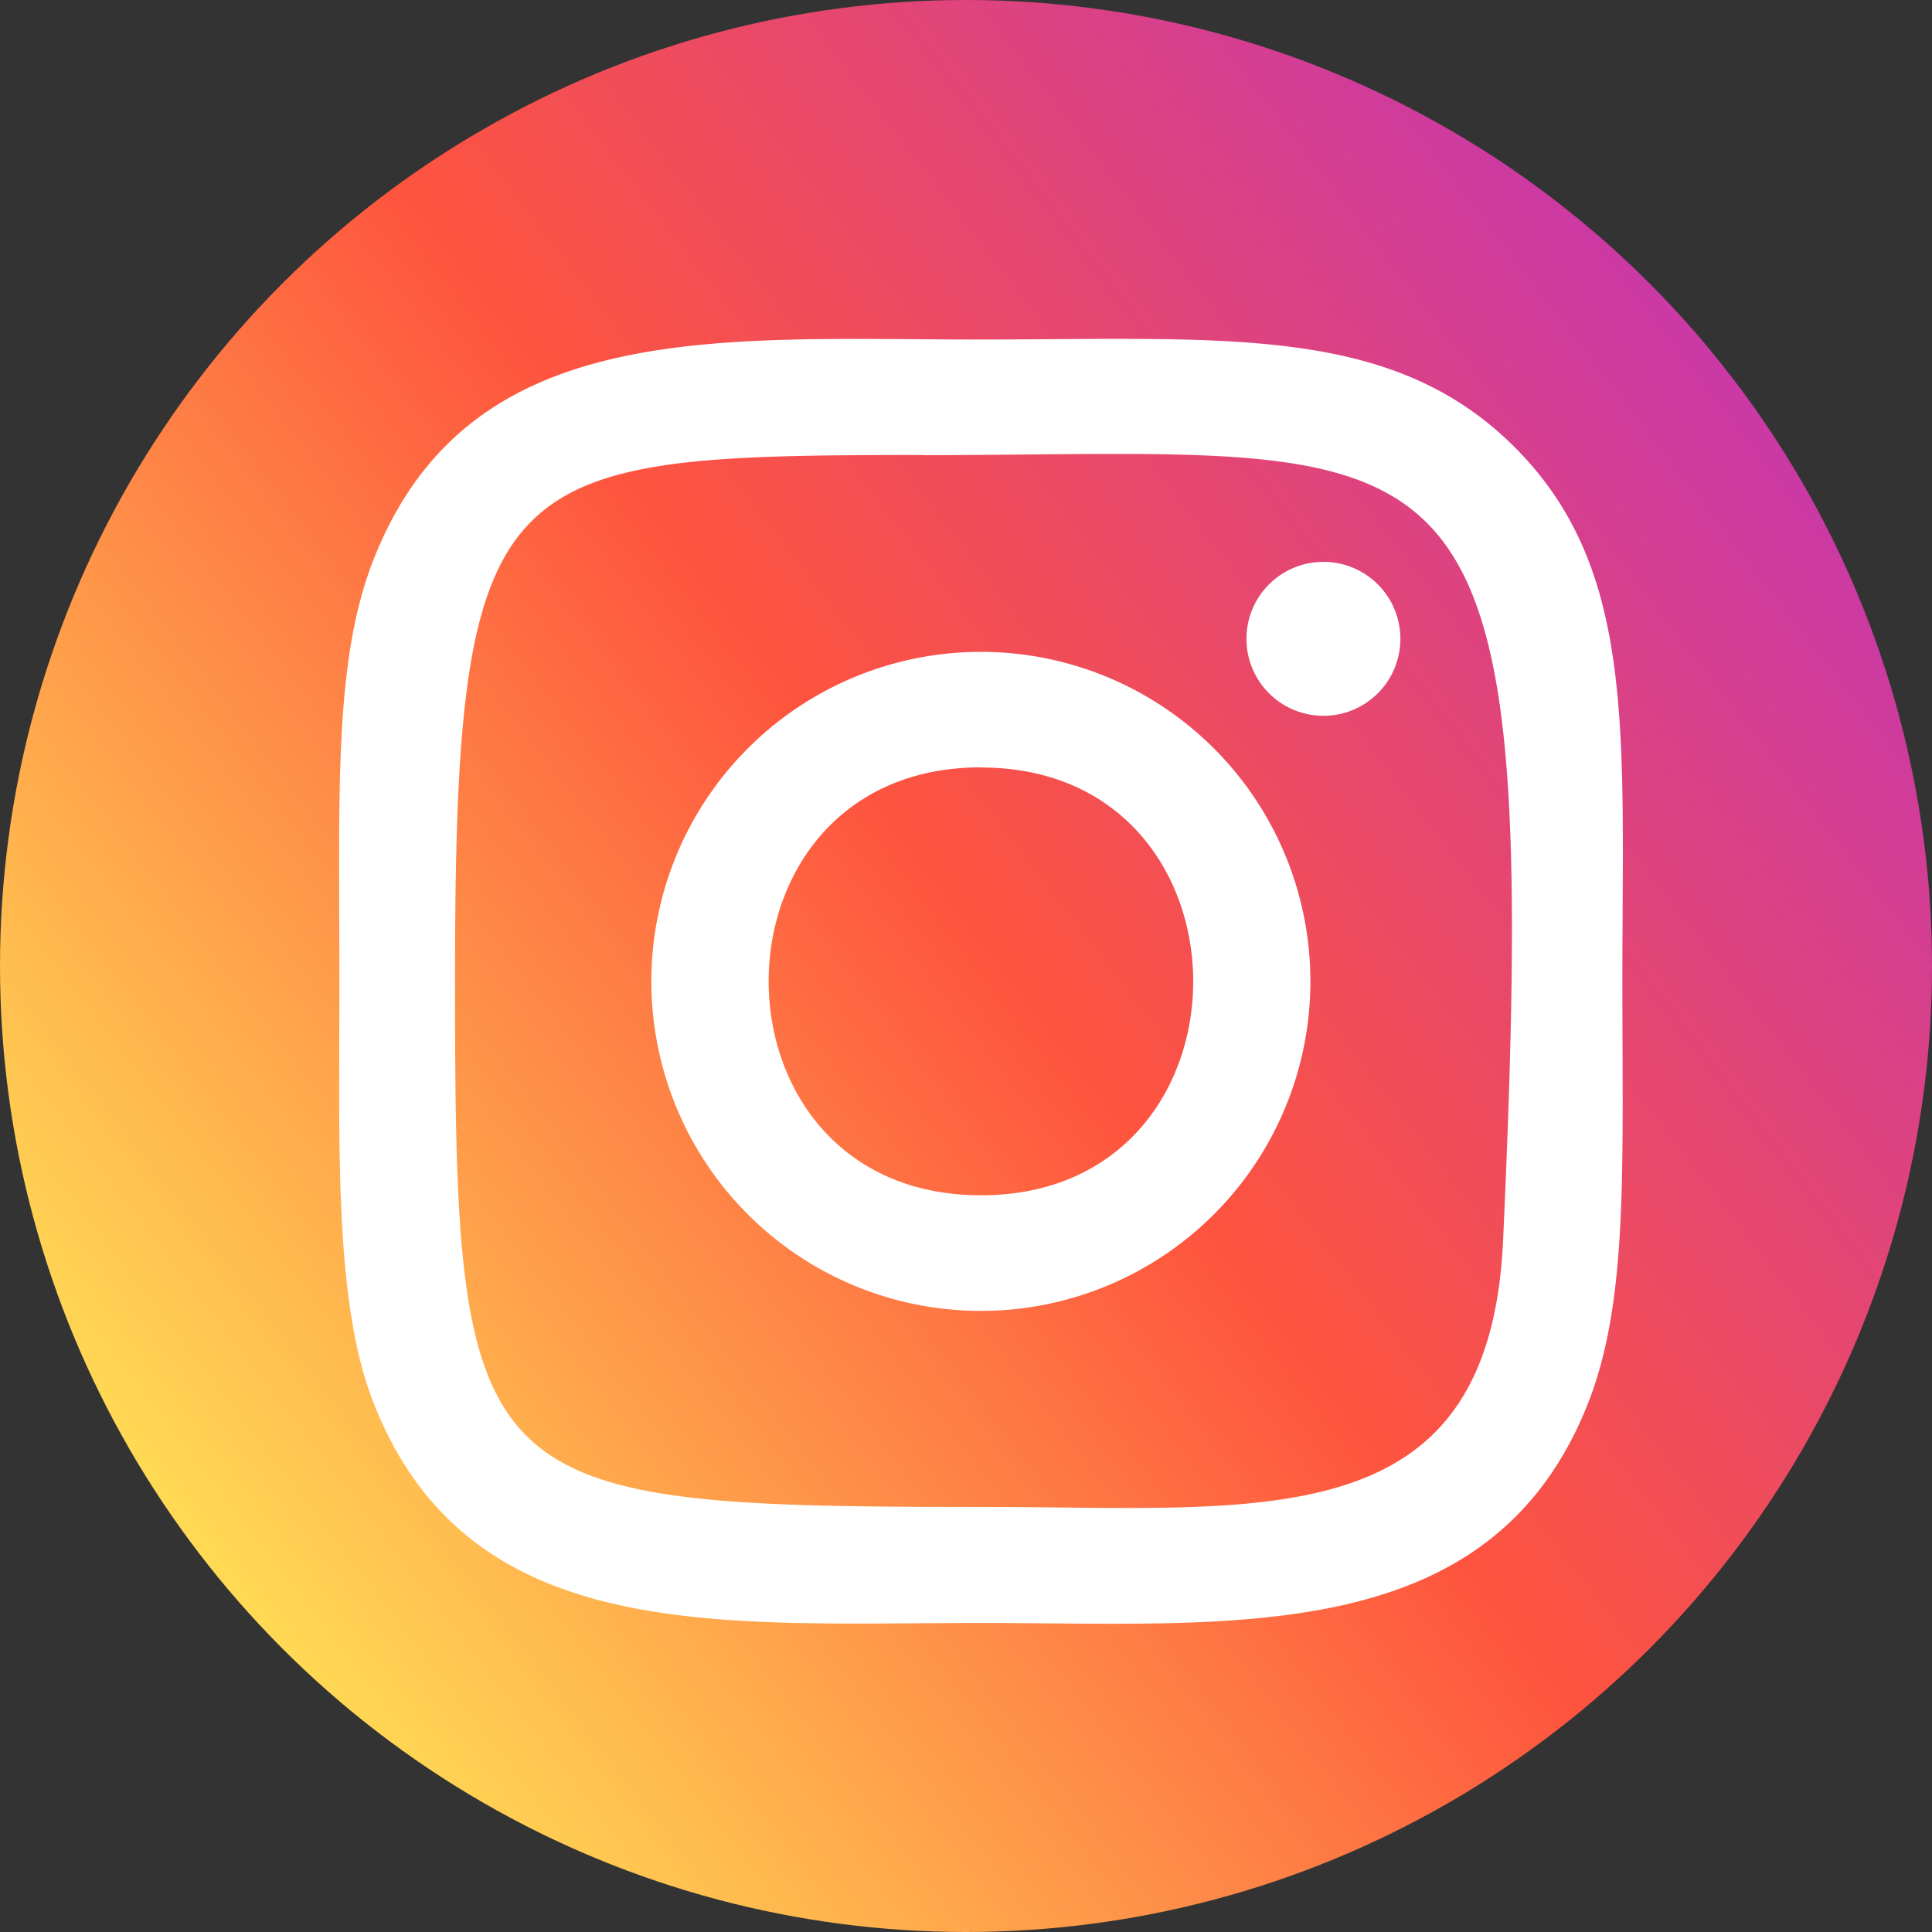 <svg xmlns="http://www.w3.org/2000/svg" xmlns:xlink="http://www.w3.org/1999/xlink" width="50" height="50" viewBox="0 0 50 50">
  <rect x="0" y="0" width="50" height="50" fill="#333333" stroke="none"/>
  <defs>
    <linearGradient id="linear-gradient" x1="0.89" y1="0.174" x2="0.094" y2="0.788" gradientUnits="objectBoundingBox">
      <stop offset="0" stop-color="#c938a8"/>
      <stop offset="0.491" stop-color="#fe543e"/>
      <stop offset="1" stop-color="#ffda54"/>
    </linearGradient>
  </defs>
  <g id="Group_5599" data-name="Group 5599" transform="translate(-7462 -22107)">
    <g id="Group_5598" data-name="Group 5598" transform="translate(162)">
      <g id="Group_5591" data-name="Group 5591" transform="translate(54)">
        <circle id="Ellipse_207" data-name="Ellipse 207" cx="25" cy="25" r="25" transform="translate(7246 22107)" fill="url(#linear-gradient)"/>
      </g>
    </g>
    <path id="Path_10303" data-name="Path 10303" d="M19.746,3.146c-6.8,0-13.266-.605-15.734,5.729-1.019,2.616-.871,6.014-.871,10.878,0,4.269-.137,8.281.871,10.877,2.462,6.338,8.976,5.731,15.73,5.731,6.516,0,13.234.678,15.732-5.731,1.021-2.642.871-5.989.871-10.877,0-6.488.358-10.676-2.788-13.821-3.186-3.186-7.494-2.787-13.819-2.787ZM18.258,6.139c14.193-.022,16-1.6,15,20.319-.354,7.753-6.257,6.9-13.513,6.9-13.23,0-13.611-.379-13.611-13.614,0-13.39,1.049-13.6,12.121-13.611ZM28.61,8.9A1.992,1.992,0,1,0,30.6,10.888,1.992,1.992,0,0,0,28.61,8.9Zm-8.864,2.329a8.528,8.528,0,1,0,8.525,8.528,8.528,8.528,0,0,0-8.525-8.528Zm0,2.993c7.318,0,7.327,11.071,0,11.071S12.419,14.218,19.746,14.218Z" transform="translate(7467.642 22112.641)" fill="#fff"/>
  </g>
</svg>
